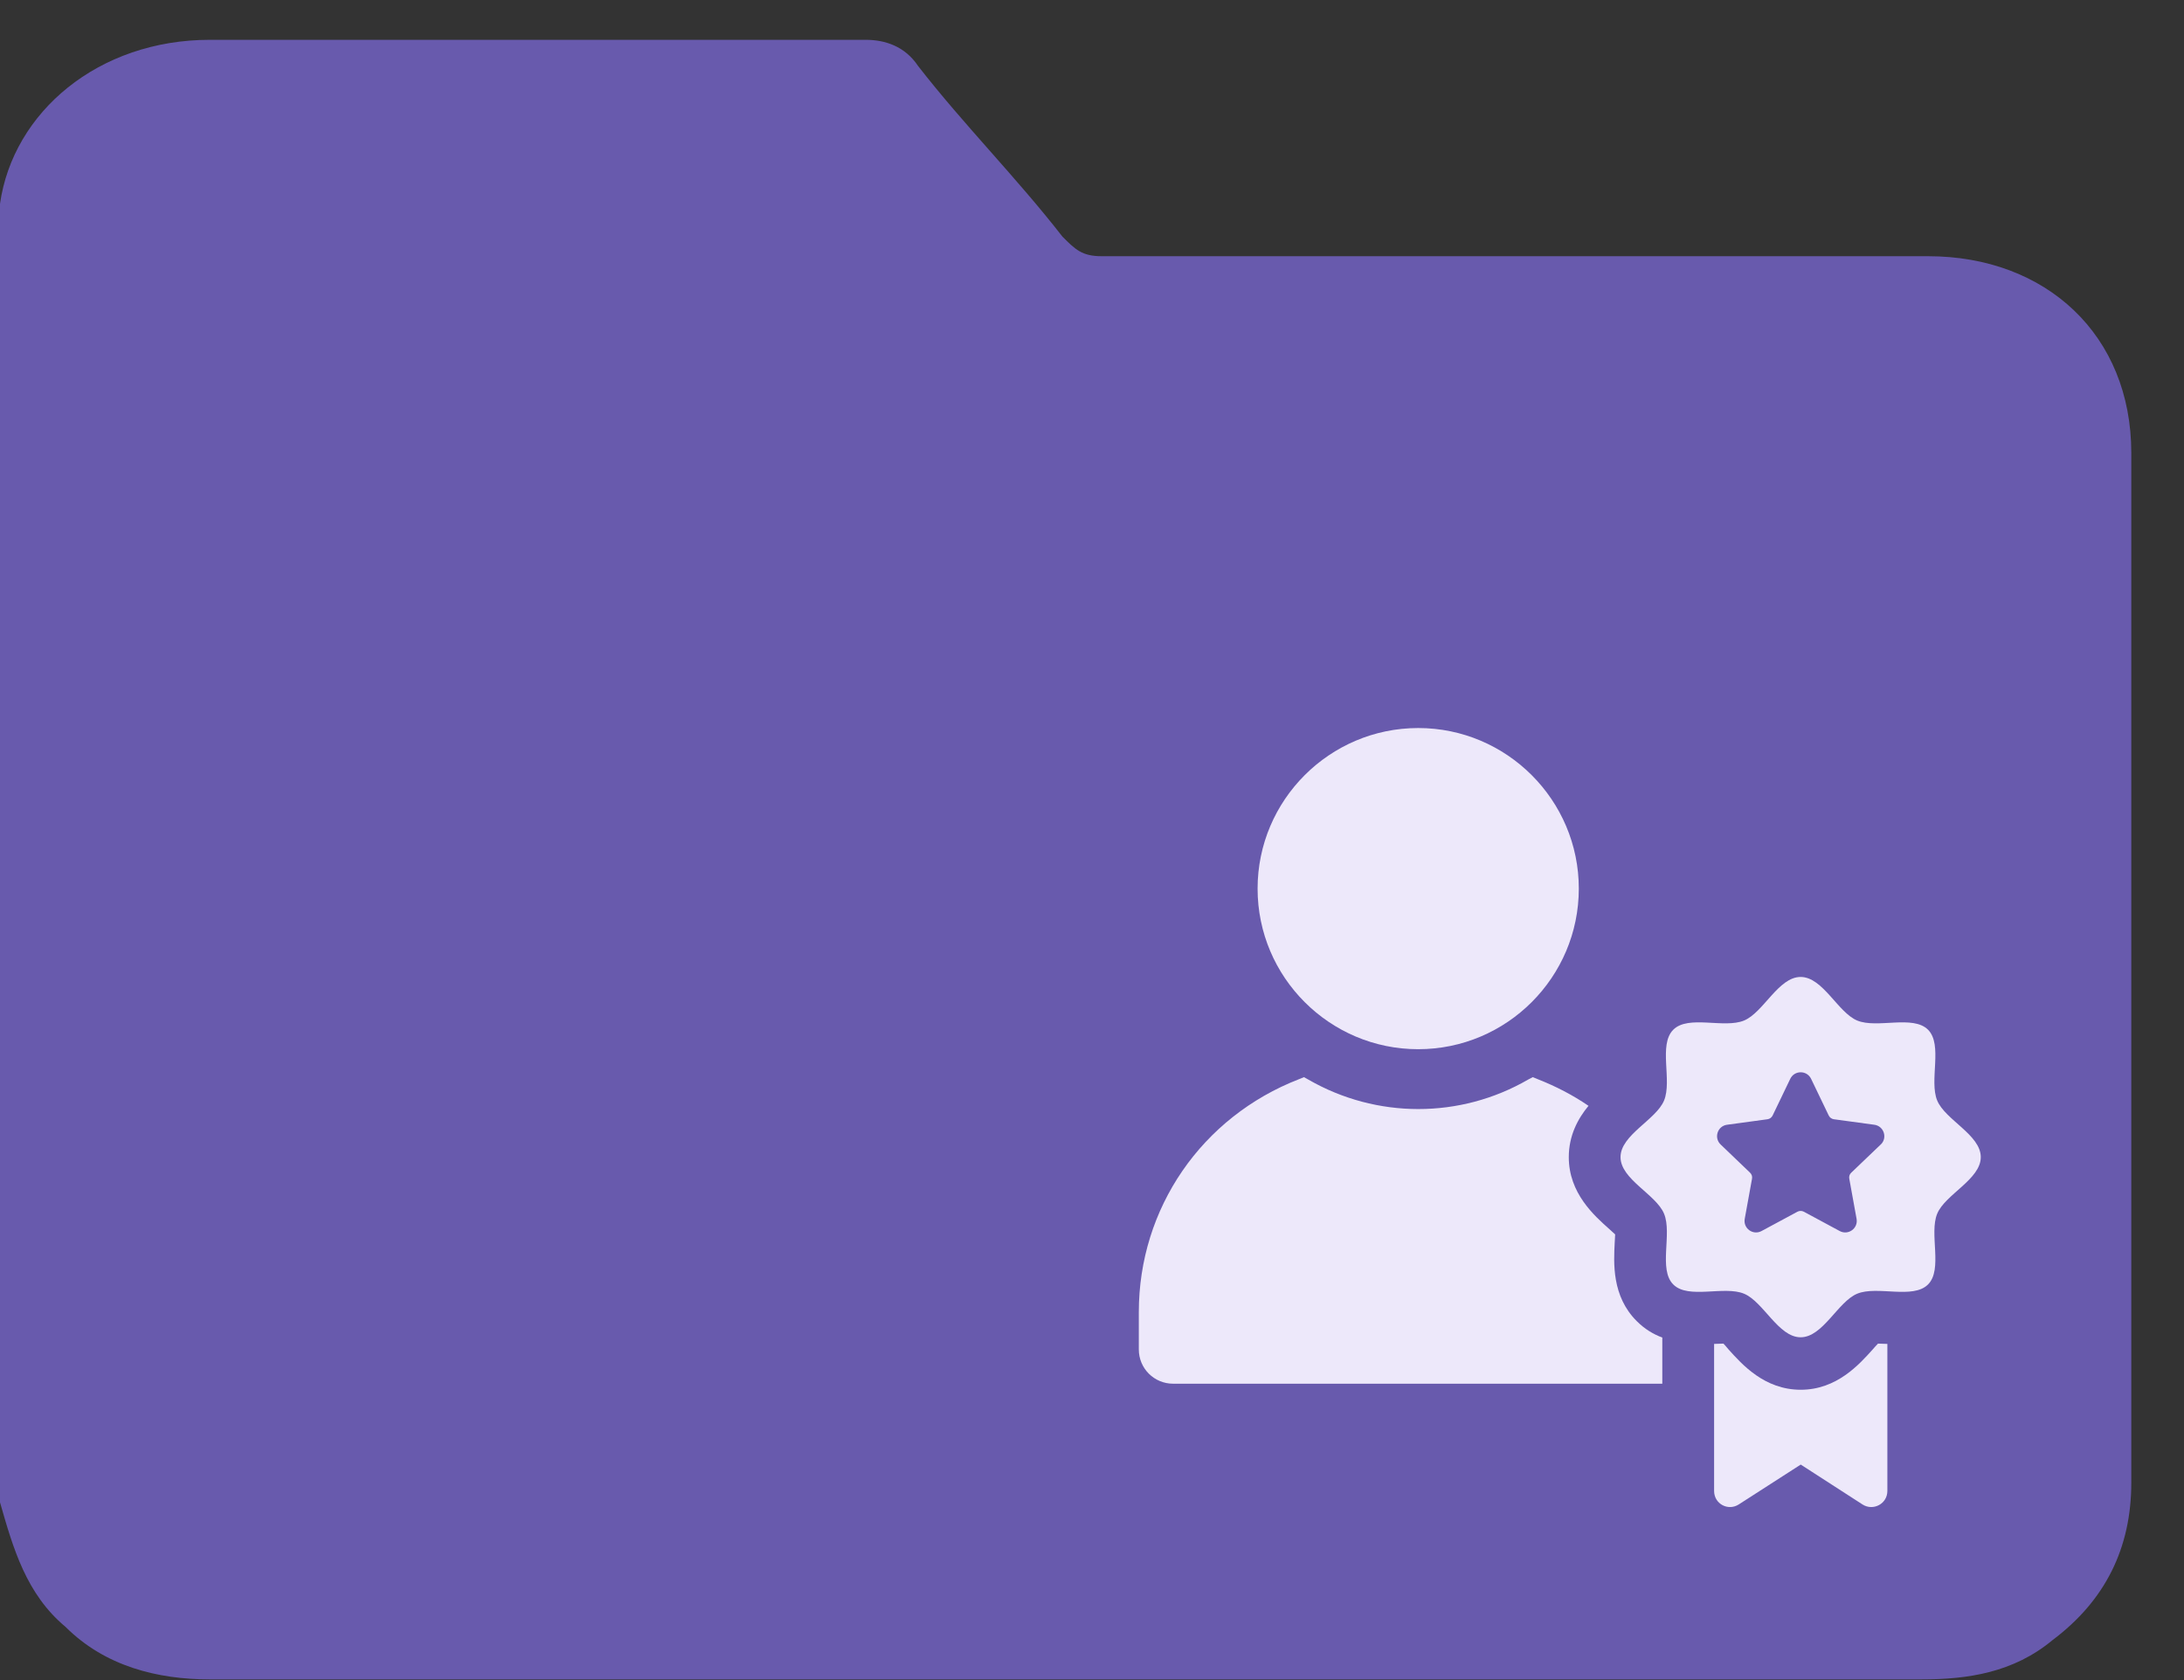 <svg width="39" height="30" viewBox="0 0 39 30" fill="none" xmlns="http://www.w3.org/2000/svg">
<rect x="0" y="0" width="39" height="30" fill="#333333" stroke="none"/>
<path d="M0 26.826C0 19.097 0 11.485 0 3.756V3.639C0.234 1.999 1.757 0.711 3.747 0.711C7.612 0.711 11.594 0.711 15.458 0.711C15.809 0.711 16.161 0.828 16.395 1.179C17.215 2.233 18.151 3.17 18.971 4.224C19.205 4.458 19.323 4.575 19.674 4.575C24.592 4.575 29.511 4.575 34.429 4.575C36.537 4.575 38.059 5.981 38.059 8.089C38.059 14.178 38.059 20.385 38.059 26.474C38.059 27.645 37.591 28.582 36.654 29.285C35.952 29.87 35.132 29.988 34.312 29.988C26.934 29.988 19.557 29.988 12.296 29.988C9.486 29.988 6.675 29.988 3.747 29.988C2.811 29.988 1.874 29.753 1.171 29.051C0.468 28.465 0.234 27.645 0 26.826Z" fill="#685AAD"/>
<path d="M28.834 22.192C28.838 22.148 28.838 22.091 28.842 22.042C28.807 22.012 28.772 21.976 28.741 21.95C28.468 21.707 28.014 21.306 28.014 20.663C28.014 20.275 28.177 19.975 28.366 19.746C28.089 19.556 27.784 19.398 27.459 19.27L27.37 19.234L27.287 19.278C26.075 19.979 24.581 19.979 23.364 19.278L23.285 19.234L23.197 19.27C21.46 19.944 20.336 21.574 20.336 23.43V24.096C20.336 24.435 20.609 24.708 20.949 24.708H29.684V23.884C29.53 23.827 29.371 23.735 29.226 23.589C28.78 23.143 28.816 22.549 28.834 22.191L28.834 22.192Z" fill="#EDE8FA"/>
<path d="M25.325 18.735C26.907 18.735 28.193 17.449 28.193 15.867C28.193 14.287 26.906 13 25.325 13C23.744 13.001 22.457 14.287 22.457 15.868C22.457 17.449 23.744 18.735 25.325 18.735V18.735Z" fill="#EDE8FA"/>
<path d="M33.536 23.992C33.505 24.023 33.47 24.063 33.443 24.094C33.201 24.363 32.8 24.816 32.156 24.816C31.508 24.816 31.107 24.363 30.865 24.094C30.838 24.063 30.807 24.023 30.776 23.992C30.724 23.992 30.675 23.997 30.622 23.997H30.609V26.623C30.609 26.853 30.856 26.985 31.046 26.866L32.156 26.152L33.262 26.866C33.451 26.985 33.703 26.853 33.703 26.623V23.997H33.685C33.632 23.997 33.584 23.992 33.535 23.992H33.536Z" fill="#EDE8FA"/>
<path d="M34.593 19.652C34.445 19.294 34.698 18.657 34.429 18.387C34.159 18.118 33.522 18.371 33.164 18.223C32.819 18.08 32.551 17.445 32.154 17.445C31.757 17.445 31.49 18.08 31.144 18.223C30.786 18.371 30.149 18.118 29.88 18.387C29.61 18.657 29.864 19.294 29.715 19.652C29.572 19.997 28.938 20.265 28.938 20.662C28.938 21.059 29.572 21.327 29.715 21.672C29.864 22.03 29.61 22.667 29.88 22.936C30.149 23.206 30.786 22.953 31.144 23.101C31.489 23.244 31.757 23.879 32.154 23.879C32.551 23.879 32.819 23.244 33.164 23.101C33.522 22.953 34.159 23.206 34.429 22.936C34.698 22.667 34.445 22.03 34.593 21.672C34.736 21.327 35.371 21.059 35.371 20.662C35.371 20.265 34.736 19.997 34.593 19.652ZM33.584 20.437L33.058 20.94C33.028 20.967 33.015 21.008 33.023 21.048L33.153 21.764C33.184 21.934 33.004 22.064 32.852 21.982L32.212 21.637C32.176 21.618 32.133 21.618 32.097 21.637L31.456 21.982C31.304 22.064 31.125 21.934 31.156 21.764L31.286 21.048C31.294 21.008 31.28 20.967 31.251 20.94L30.726 20.437C30.601 20.318 30.669 20.107 30.84 20.084L31.561 19.986C31.602 19.981 31.636 19.955 31.654 19.919L31.969 19.264C32.044 19.108 32.266 19.108 32.341 19.264L32.656 19.919C32.673 19.955 32.709 19.981 32.749 19.986L33.47 20.084C33.641 20.107 33.71 20.318 33.585 20.437H33.584Z" fill="#EDE8FA"/>
</svg>
